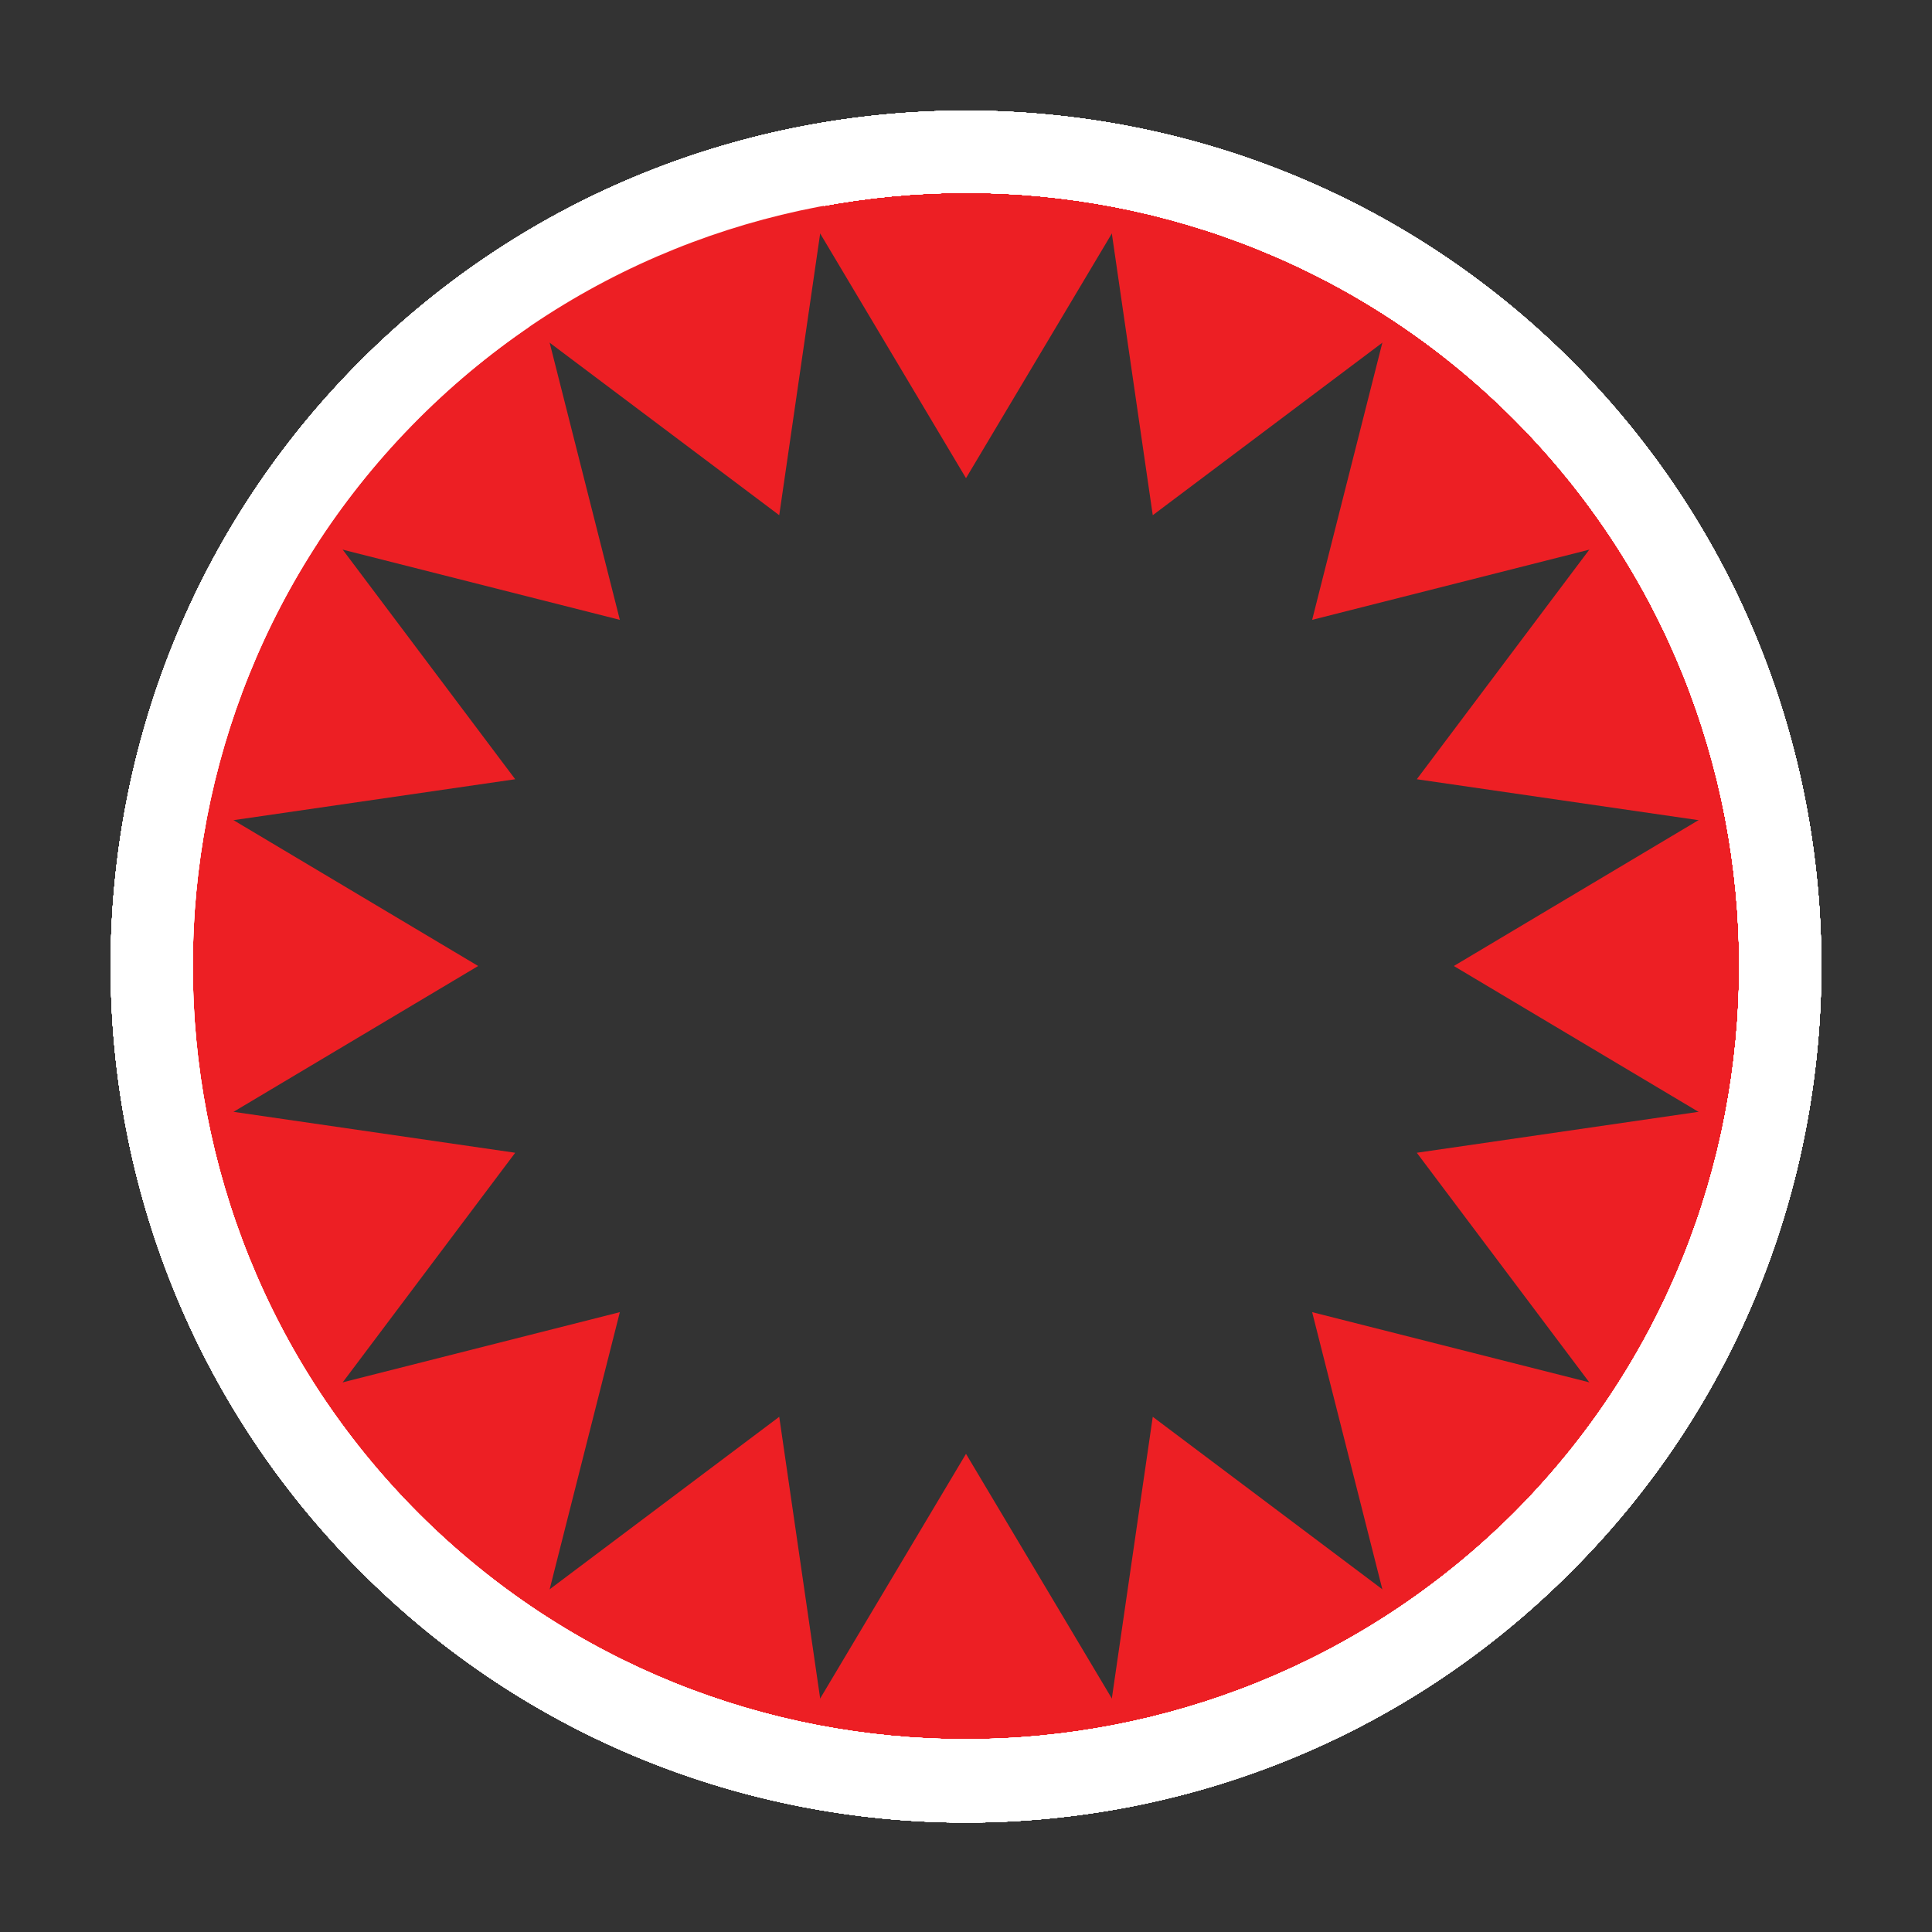 <?xml version="1.0" encoding="utf-8"?>
<!-- Generator: Adobe Illustrator 18.0.0, SVG Export Plug-In . SVG Version: 6.00 Build 0)  -->
<!DOCTYPE svg PUBLIC "-//W3C//DTD SVG 1.1//EN" "http://www.w3.org/Graphics/SVG/1.1/DTD/svg11.dtd">
<svg version="1.1" xmlns="http://www.w3.org/2000/svg" xmlns:xlink="http://www.w3.org/1999/xlink" x="0px" y="0px" width="120px"
	 height="120px" viewBox="0 0 120 120" enable-background="new 0 0 120 120" xml:space="preserve">
<rect x="0" y="0" width="120" height="120" fill="#333333" stroke="none"/>
<g id="Layer_2" display="none">
	<circle display="inline" opacity="0.5" fill="#DF2228" cx="60" cy="60" r="60"/>
	<rect x="6.5" y="6.5" display="inline" opacity="0.5" fill="#3C50A2" width="107" height="107"/>
</g>
<g id="phase0">
	<polygon fill="#ED1F24" points="72.1,9.4 60,29.7 47.9,9.4 72.1,9.4 	"/>
	<path fill="#FFFFFF" d="M22.4,97.6c-20.7-20.7-20.7-54.5,0-75.2c20.7-20.7,54.5-20.7,75.2,0c20.7,20.7,20.7,54.5,0,75.2
		C76.9,118.4,43.1,118.4,22.4,97.6L22.4,97.6z M94,26C75.3,7.3,44.7,7.3,26,26C7.3,44.7,7.3,75.3,26,94c18.7,18.7,49.2,18.7,68,0
		C112.7,75.3,112.7,44.7,94,26L94,26z"/>
</g>
<g id="phase1">
	<polygon fill="#ED1F24" points="90.5,17.8 71.6,32 68.2,8.6 90.5,17.8 	"/>
	<path fill="#FFFFFF" d="M22.4,97.6c-20.7-20.7-20.7-54.5,0-75.2c20.7-20.7,54.5-20.7,75.2,0c20.7,20.7,20.7,54.5,0,75.2
		C76.9,118.4,43.1,118.4,22.4,97.6L22.4,97.6z M94,26C75.3,7.3,44.7,7.3,26,26C7.3,44.7,7.3,75.3,26,94c18.7,18.7,49.2,18.7,68,0
		C112.7,75.3,112.7,44.7,94,26L94,26z"/>
</g>
<g id="phase2">
	<polygon fill="#ED1F24" points="104.4,32.7 81.5,38.5 87.3,15.6 104.4,32.7 	"/>
	<path fill="#FFFFFF" d="M22.4,97.6c-20.7-20.7-20.7-54.5,0-75.2c20.7-20.7,54.5-20.7,75.2,0c20.7,20.7,20.7,54.5,0,75.2
		C76.9,118.4,43.1,118.4,22.4,97.6L22.4,97.6z M94,26C75.3,7.3,44.7,7.3,26,26C7.3,44.7,7.3,75.3,26,94c18.7,18.7,49.2,18.7,68,0
		C112.7,75.3,112.7,44.7,94,26L94,26z"/>
</g>
<g id="phase3">
	<polygon fill="#ED1F24" points="111.4,51.8 88,48.4 102.2,29.5 111.4,51.8 	"/>
	<path fill="#FFFFFF" d="M22.4,97.6c-20.7-20.7-20.7-54.5,0-75.2c20.7-20.7,54.5-20.7,75.2,0c20.7,20.7,20.7,54.5,0,75.2
		C76.9,118.4,43.1,118.4,22.4,97.6L22.4,97.6z M94,26C75.3,7.3,44.7,7.3,26,26C7.3,44.7,7.3,75.3,26,94c18.7,18.7,49.2,18.7,68,0
		C112.7,75.3,112.7,44.7,94,26L94,26z"/>
</g>
<g id="phase4">
	<polygon fill="#ED1F24" points="110.6,72.1 90.3,60 110.6,47.9 110.6,72.1 	"/>
	<path fill="#FFFFFF" d="M22.4,97.6c-20.7-20.7-20.7-54.5,0-75.2c20.7-20.7,54.5-20.7,75.2,0c20.7,20.7,20.7,54.5,0,75.2
		C76.9,118.4,43.1,118.4,22.4,97.6L22.4,97.6z M94,26C75.3,7.3,44.7,7.3,26,26C7.3,44.7,7.3,75.3,26,94c18.7,18.7,49.2,18.7,68,0
		C112.7,75.3,112.7,44.7,94,26L94,26z"/>
</g>
<g id="phase5">
	<polygon fill="#ED1F24" points="102.2,90.5 88,71.6 111.4,68.2 102.2,90.5 	"/>
	<path fill="#FFFFFF" d="M22.4,97.6c-20.7-20.7-20.7-54.5,0-75.2c20.7-20.7,54.5-20.7,75.2,0c20.7,20.7,20.7,54.5,0,75.2
		C76.9,118.4,43.1,118.4,22.4,97.6L22.4,97.6z M94,26C75.3,7.3,44.7,7.3,26,26C7.3,44.7,7.3,75.3,26,94c18.7,18.7,49.2,18.7,68,0
		C112.7,75.3,112.7,44.7,94,26L94,26z"/>
</g>
<g id="phase6">
	<polygon fill="#ED1F24" points="87.3,104.4 81.5,81.5 104.4,87.3 87.3,104.4 	"/>
	<path fill="#FFFFFF" d="M22.4,97.6c-20.7-20.7-20.7-54.5,0-75.2c20.7-20.7,54.5-20.7,75.2,0c20.7,20.7,20.7,54.5,0,75.2
		C76.9,118.4,43.1,118.4,22.4,97.6L22.4,97.6z M94,26C75.3,7.3,44.7,7.3,26,26C7.3,44.7,7.3,75.3,26,94c18.7,18.7,49.2,18.7,68,0
		C112.7,75.3,112.7,44.7,94,26L94,26z"/>
</g>
<g id="phase7">
	<polygon fill="#ED1F24" points="68.2,111.4 71.6,88 90.5,102.2 68.2,111.4 	"/>
	<path fill="#FFFFFF" d="M22.4,97.6c-20.7-20.7-20.7-54.5,0-75.2c20.7-20.7,54.5-20.7,75.2,0c20.7,20.7,20.7,54.5,0,75.2
		C76.9,118.4,43.1,118.4,22.4,97.6L22.4,97.6z M94,26C75.3,7.3,44.7,7.3,26,26C7.3,44.7,7.3,75.3,26,94c18.7,18.7,49.2,18.7,68,0
		C112.7,75.3,112.7,44.7,94,26L94,26z"/>
</g>
<g id="phase8">
	<polygon fill="#ED1F24" points="47.9,110.6 60,90.3 72.1,110.6 47.9,110.6 	"/>
	<path fill="#FFFFFF" d="M22.4,97.6c-20.7-20.7-20.7-54.5,0-75.2c20.7-20.7,54.5-20.7,75.2,0c20.7,20.7,20.7,54.5,0,75.2
		C76.9,118.4,43.1,118.4,22.4,97.6L22.4,97.6z M94,26C75.3,7.3,44.7,7.3,26,26C7.3,44.7,7.3,75.3,26,94c18.7,18.7,49.2,18.7,68,0
		C112.7,75.3,112.7,44.7,94,26L94,26z"/>
</g>
<g id="phase9">
	<polygon fill="#ED1F24" points="29.5,102.2 48.4,88 51.8,111.4 29.5,102.2 	"/>
	<path fill="#FFFFFF" d="M22.4,97.6c-20.7-20.7-20.7-54.5,0-75.2c20.7-20.7,54.5-20.7,75.2,0c20.7,20.7,20.7,54.5,0,75.2
		C76.9,118.4,43.1,118.4,22.4,97.6L22.4,97.6z M94,26C75.3,7.3,44.7,7.3,26,26C7.3,44.7,7.3,75.3,26,94c18.7,18.7,49.2,18.7,68,0
		C112.7,75.3,112.7,44.7,94,26L94,26z"/>
</g>
<g id="phase10">
	<polygon fill="#ED1F24" points="15.6,87.3 38.5,81.5 32.7,104.4 15.6,87.3 	"/>
	<path fill="#FFFFFF" d="M22.4,97.6c-20.7-20.7-20.7-54.5,0-75.2c20.7-20.7,54.5-20.7,75.2,0c20.7,20.7,20.7,54.5,0,75.2
		C76.9,118.4,43.1,118.4,22.4,97.6L22.4,97.6z M94,26C75.3,7.3,44.7,7.3,26,26C7.3,44.7,7.3,75.3,26,94c18.7,18.7,49.2,18.7,68,0
		C112.7,75.3,112.7,44.7,94,26L94,26z"/>
</g>
<g id="phase11">
	<polygon fill="#ED1F24" points="8.6,68.2 32,71.6 17.8,90.5 8.6,68.2 	"/>
	<path fill="#FFFFFF" d="M22.4,97.6c-20.7-20.7-20.7-54.5,0-75.2c20.7-20.7,54.5-20.7,75.2,0c20.7,20.7,20.7,54.5,0,75.2
		C76.9,118.4,43.1,118.4,22.4,97.6L22.4,97.6z M94,26C75.3,7.3,44.7,7.3,26,26C7.3,44.7,7.3,75.3,26,94c18.7,18.7,49.2,18.7,68,0
		C112.7,75.3,112.7,44.7,94,26L94,26z"/>
</g>
<g id="phase12">
	<polygon fill="#ED1F24" points="9.4,47.9 29.7,60 9.4,72.1 9.4,47.9 	"/>
	<path fill="#FFFFFF" d="M22.4,97.6c-20.7-20.7-20.7-54.5,0-75.2c20.7-20.7,54.5-20.7,75.2,0c20.7,20.7,20.7,54.5,0,75.2
		C76.9,118.4,43.1,118.4,22.4,97.6L22.4,97.6z M94,26C75.3,7.3,44.7,7.3,26,26C7.3,44.7,7.3,75.3,26,94c18.7,18.7,49.2,18.7,68,0
		C112.7,75.3,112.7,44.7,94,26L94,26z"/>
</g>
<g id="phase13">
	<polygon fill="#ED1F24" points="17.8,29.5 32,48.4 8.6,51.8 17.8,29.5 	"/>
	<path fill="#FFFFFF" d="M22.4,97.6c-20.7-20.7-20.7-54.5,0-75.2c20.7-20.7,54.5-20.7,75.2,0c20.7,20.7,20.7,54.5,0,75.2
		C76.9,118.4,43.1,118.4,22.4,97.6L22.4,97.6z M94,26C75.3,7.3,44.7,7.3,26,26C7.3,44.7,7.3,75.3,26,94c18.7,18.7,49.2,18.7,68,0
		C112.7,75.3,112.7,44.7,94,26L94,26z"/>
</g>
<g id="phase14">
	<polygon fill="#ED1F24" points="32.7,15.6 38.5,38.5 15.6,32.7 32.7,15.6 	"/>
	<path fill="#FFFFFF" d="M22.4,97.6c-20.7-20.7-20.7-54.5,0-75.2c20.7-20.7,54.5-20.7,75.2,0c20.7,20.7,20.7,54.5,0,75.2
		C76.9,118.4,43.1,118.4,22.4,97.6L22.4,97.6z M94,26C75.3,7.3,44.7,7.3,26,26C7.3,44.7,7.3,75.3,26,94c18.7,18.7,49.2,18.7,68,0
		C112.7,75.3,112.7,44.7,94,26L94,26z"/>
</g>
<g id="phase15">
	<polygon fill="#ED1F24" points="51.8,8.6 48.4,32 29.5,17.8 51.8,8.6 	"/>
	<path fill="#FFFFFF" d="M22.4,97.6c-20.7-20.7-20.7-54.5,0-75.2c20.7-20.7,54.5-20.7,75.2,0c20.7,20.7,20.7,54.5,0,75.2
		C76.9,118.4,43.1,118.4,22.4,97.6L22.4,97.6z M94,26C75.3,7.3,44.7,7.3,26,26C7.3,44.7,7.3,75.3,26,94c18.7,18.7,49.2,18.7,68,0
		C112.7,75.3,112.7,44.7,94,26L94,26z"/>
</g>
</svg>
